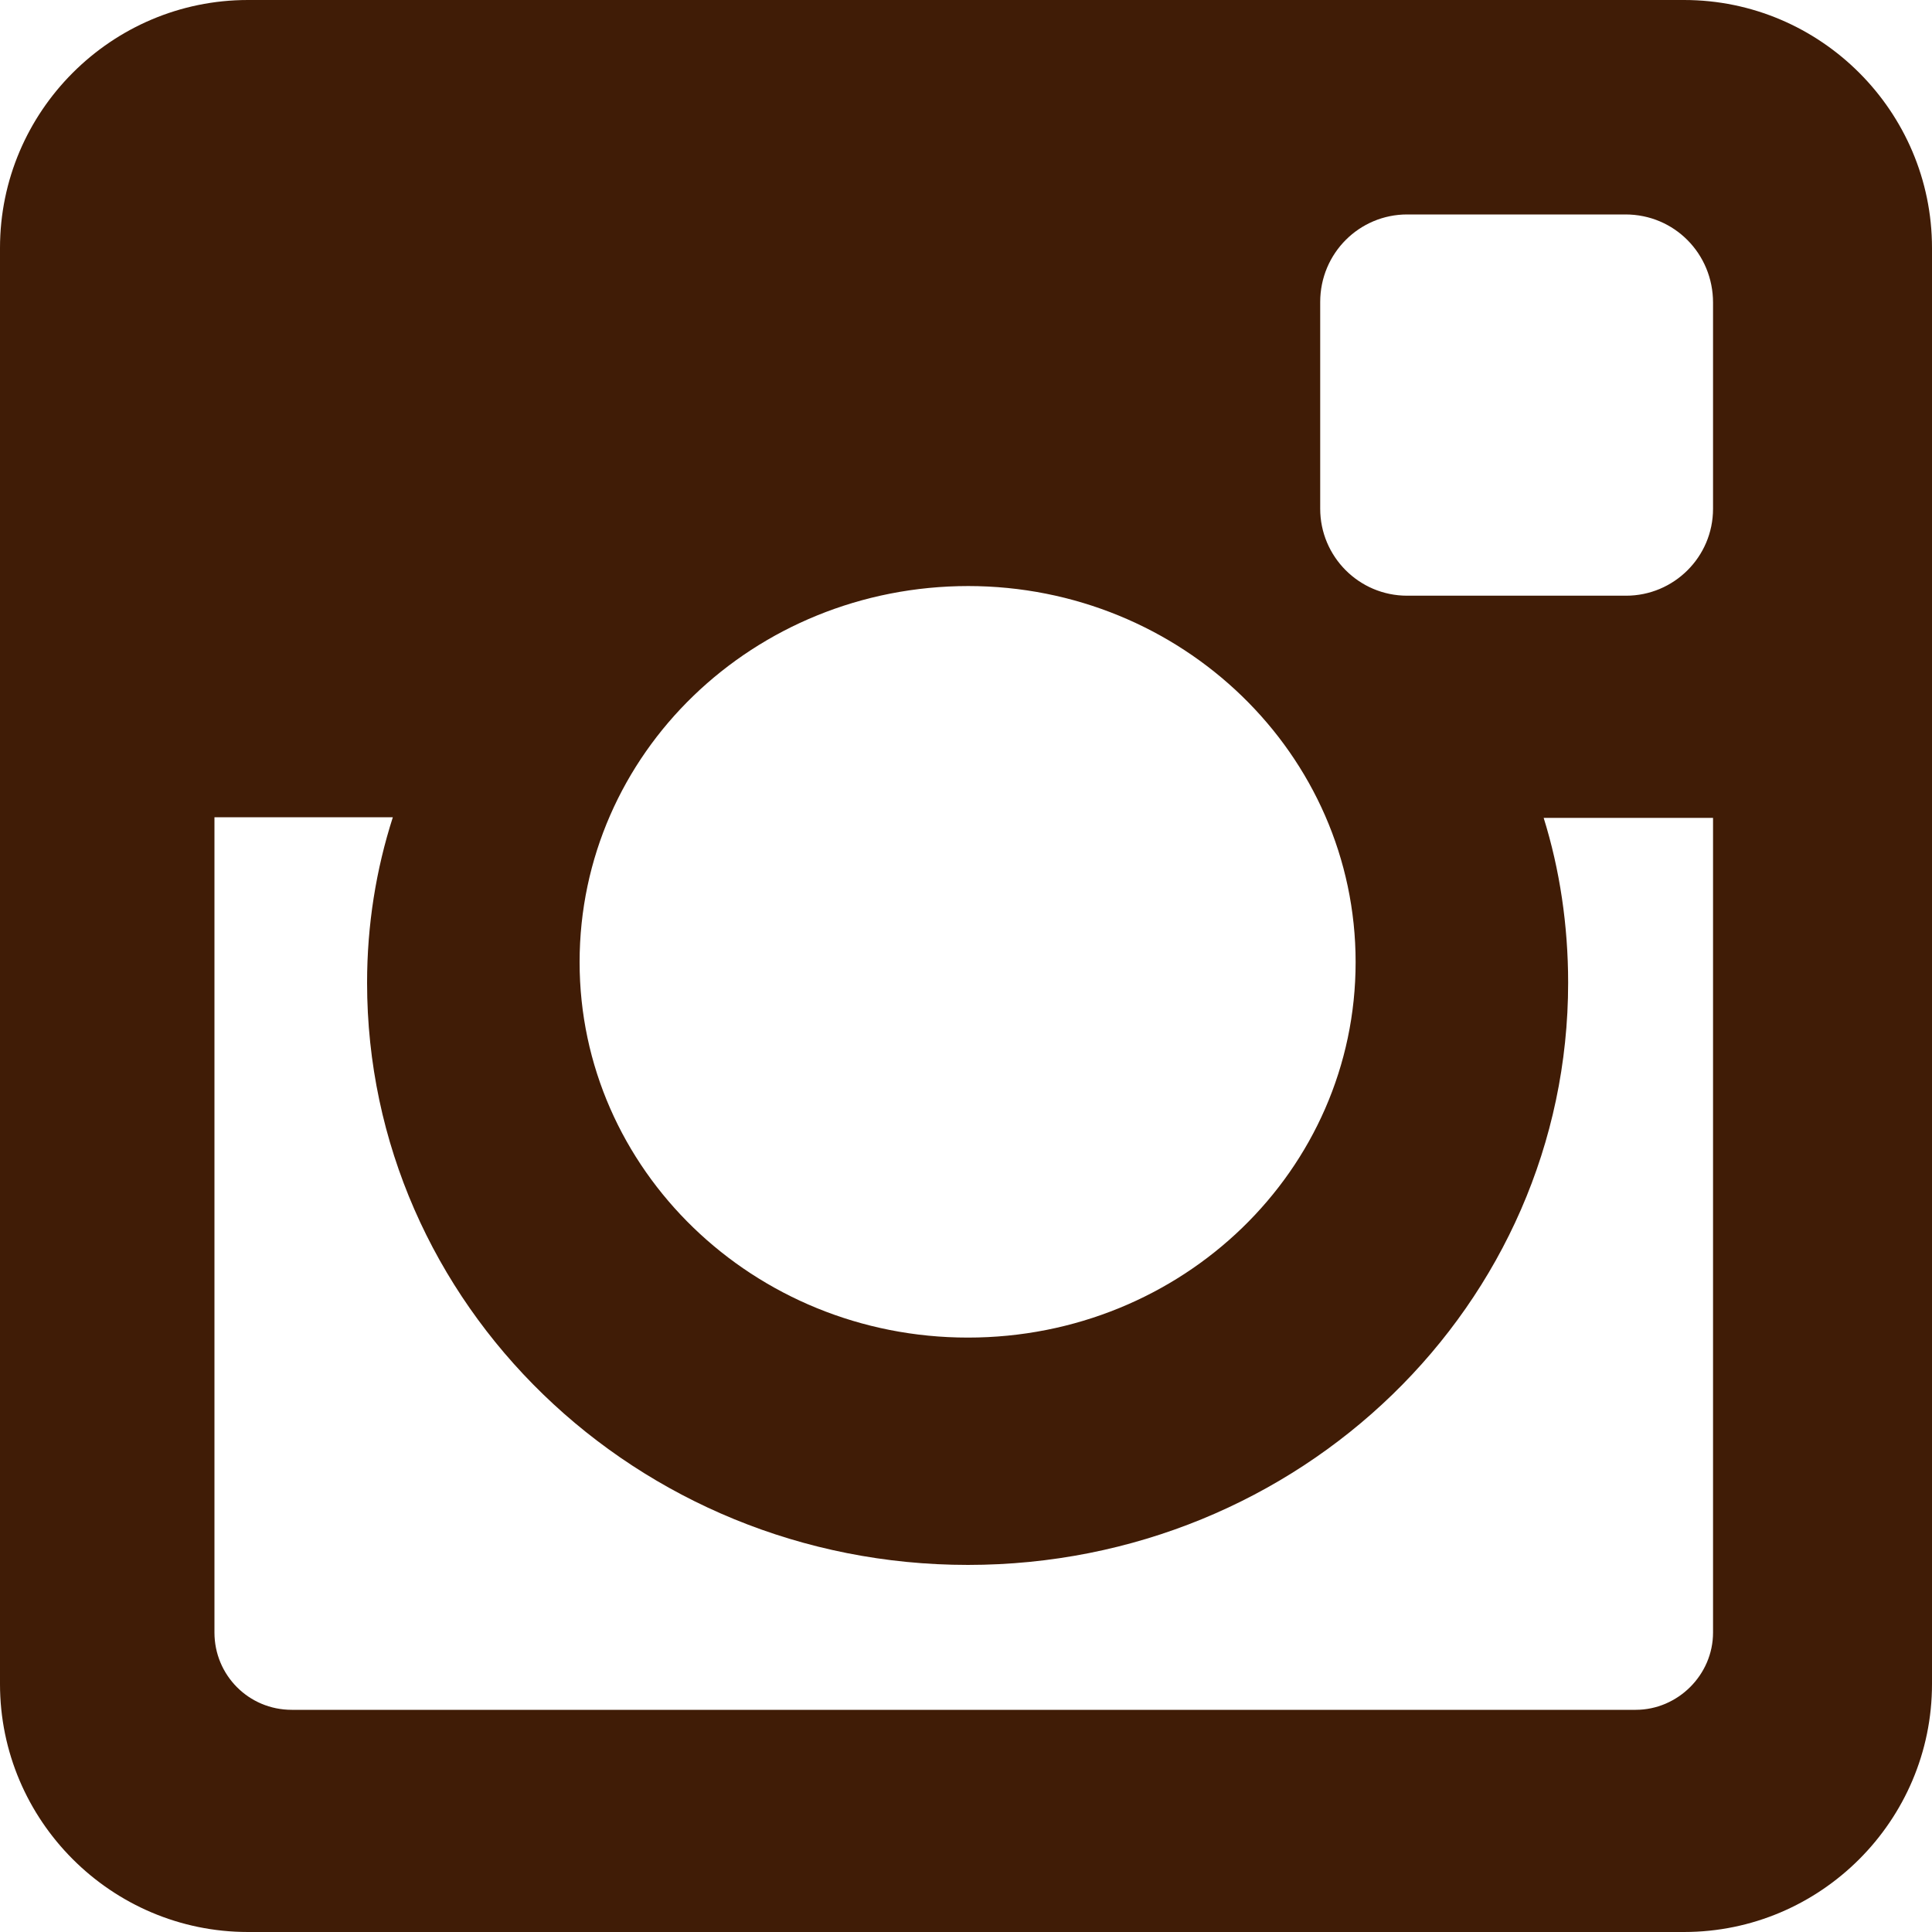 <svg xmlns="http://www.w3.org/2000/svg" viewBox="0 0 300 300">
  <path d="M38.5 0h223C282.7 0 300 17.3 300 38.5v223c0 21.2-17.3 38.5-38.5 38.5h-223C17.3 300 0 282.7 0 261.5v-223C0 17.3 17.3 0 38.5 0zm180 33.3c-7.4 0-13.5 6-13.5 13.6V79c0 7.4 6 13.5 13.5 13.5h34c7.4 0 13.5-6 13.5-13.5V47c0-7.6-6-13.7-13.6-13.7h-34zM266 127h-26.3c2.5 8 3.8 16.7 3.8 25.6 0 50-41.7 90.4-93.2 90.4S57 202.5 57 152.6c0-9 1.4-17.6 4-25.7H33.3v126.6c0 6.6 5.3 12 12 12H254c6.5 0 12-5.4 12-12V127zM150.4 91C117 91 90 117 90 149.4c0 32.2 27 58.3 60.3 58.3s60.2-26 60.2-58.3-27-58.4-60.2-58.4z" fill="#401c06"/>
</svg>
